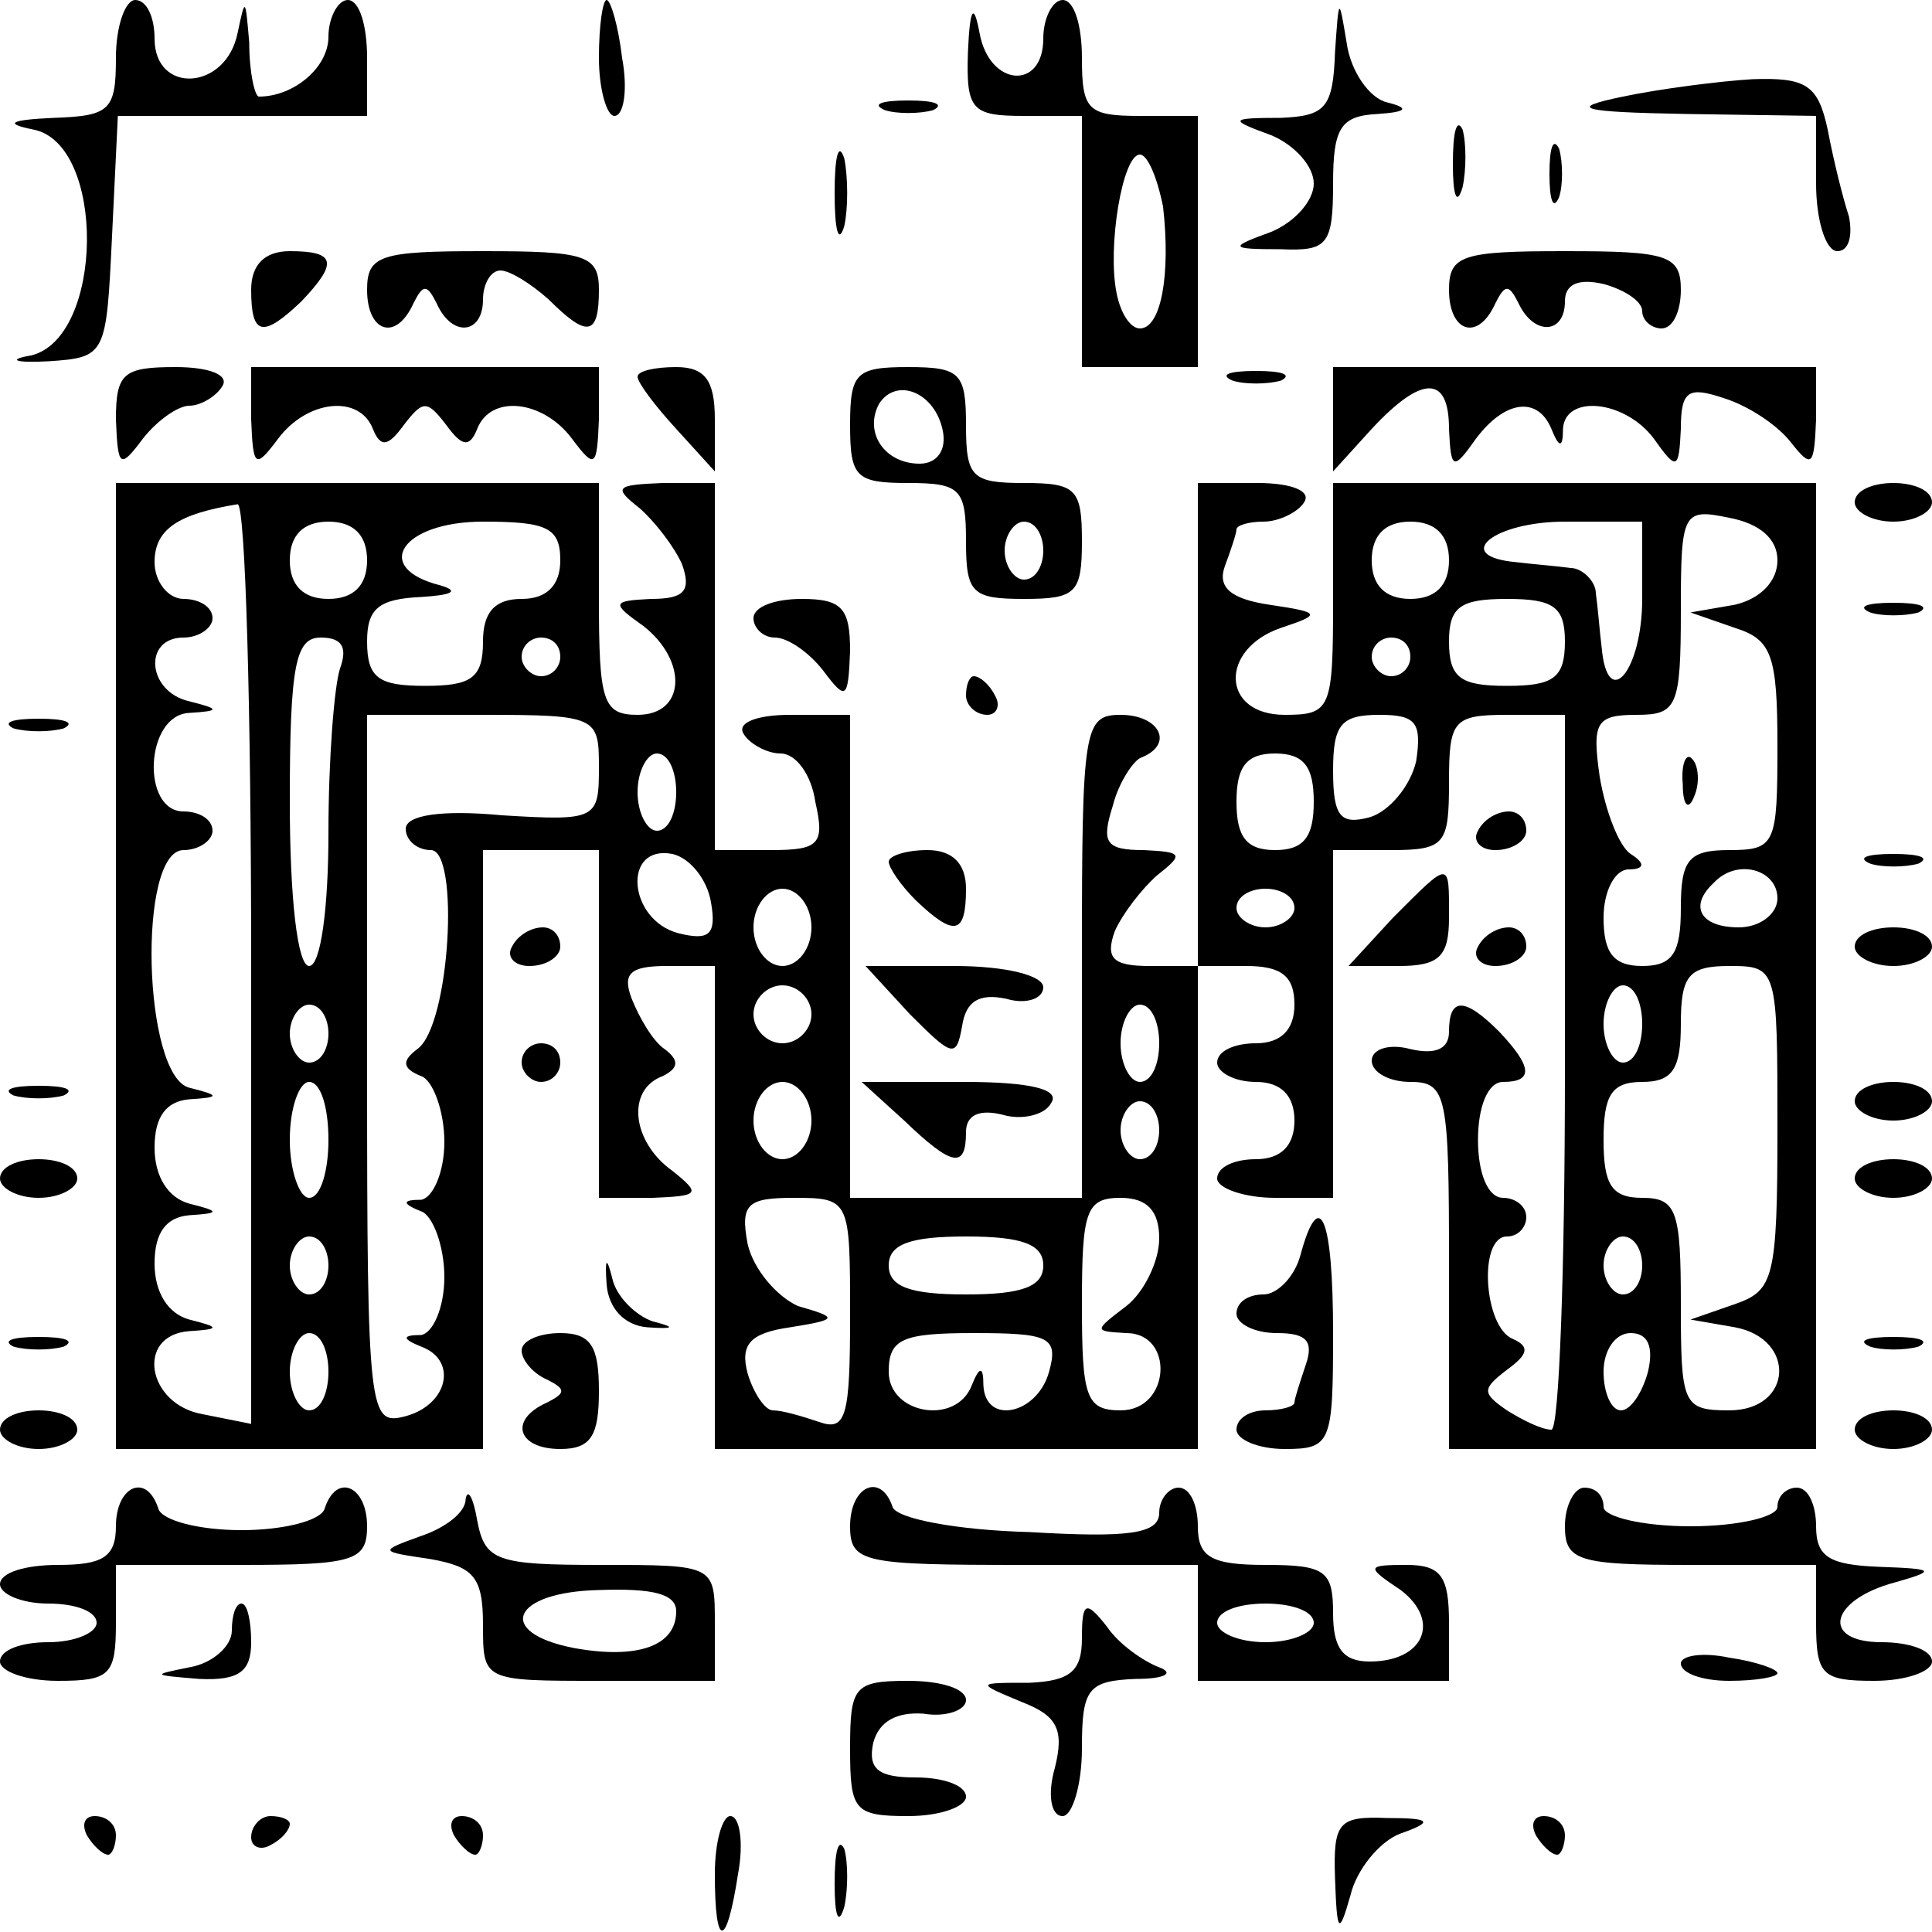 <?xml version="1.0" standalone="no"?>
<!DOCTYPE svg PUBLIC "-//W3C//DTD SVG 20010904//EN"
 "http://www.w3.org/TR/2001/REC-SVG-20010904/DTD/svg10.dtd">
<svg version="1.0" xmlns="http://www.w3.org/2000/svg"
 width="100pt" height="100pt" viewBox="0 0 100 100"
 preserveAspectRatio="xMidYMid meet">
<g transform="translate(0,100) scale(0.1,-0.1)"
fill="#000000" stroke="none">
<path d="M60 970 c0 -27 -3 -30 -32 -31 -23 -1 -26 -3 -11 -6 38 -7 37 -108
-1 -117 -12 -2 -9 -4 9 -3 30 2 30 3 33 65 l3 62 64 0 65 0 0 30 c0 17 -4 30
-10 30 -5 0 -10 -9 -10 -19 0 -16 -18 -31 -36 -31 -2 0 -5 12 -5 28 -2 23 -2
24 -6 5 -6 -30 -43 -32 -43 -3 0 11 -4 20 -10 20 -5 0 -10 -13 -10 -30z"/>
<path d="M310 970 c0 -16 4 -30 8 -30 5 0 7 14 4 30 -2 17 -6 30 -8 30 -2 0
-4 -13 -4 -30z"/>
<path d="M501 973 c-1 -30 2 -33 29 -33 l30 0 0 -65 0 -65 30 0 30 0 0 65 0
65 -30 0 c-27 0 -30 3 -30 30 0 17 -4 30 -10 30 -5 0 -10 -9 -10 -20 0 -27
-28 -25 -33 3 -3 16 -5 13 -6 -10z m101 -80 c4 -35 -1 -63 -12 -63 -5 0 -10 8
-12 18 -5 24 3 72 12 72 4 0 9 -12 12 -27z"/>
<path d="M691 973 c-1 -29 -5 -33 -28 -34 -27 0 -27 -1 -5 -9 12 -5 22 -16 22
-25 0 -9 -10 -20 -22 -25 -22 -8 -22 -9 5 -9 24 -1 27 2 27 34 0 29 4 35 23
36 15 1 17 3 5 6 -9 2 -19 16 -21 31 -4 24 -4 24 -6 -5z"/>
<path d="M840 950 c-29 -6 -23 -8 33 -9 l67 -1 0 -35 c0 -19 5 -35 11 -35 6 0
8 8 6 18 -3 9 -8 29 -11 45 -5 23 -11 27 -39 26 -17 -1 -48 -5 -67 -9z"/>
<path d="M458 943 c6 -2 18 -2 25 0 6 3 1 5 -13 5 -14 0 -19 -2 -12 -5z"/>
<path d="M752 915 c0 -16 2 -22 5 -12 2 9 2 23 0 30 -3 6 -5 -1 -5 -18z"/>
<path d="M432 900 c0 -19 2 -27 5 -17 2 9 2 25 0 35 -3 9 -5 1 -5 -18z"/>
<path d="M802 910 c0 -14 2 -19 5 -12 2 6 2 18 0 25 -3 6 -5 1 -5 -13z"/>
<path d="M130 850 c0 -24 6 -25 26 -6 19 20 18 26 -6 26 -13 0 -20 -7 -20 -20z"/>
<path d="M190 850 c0 -22 15 -27 24 -7 5 10 7 10 12 0 8 -18 24 -16 24 2 0 8
4 15 9 15 5 0 16 -7 25 -15 20 -20 26 -19 26 5 0 18 -7 20 -60 20 -53 0 -60
-2 -60 -20z"/>
<path d="M750 850 c0 -22 15 -27 24 -7 5 10 7 10 12 0 8 -17 24 -16 24 1 0 9
7 12 20 9 11 -3 20 -9 20 -14 0 -5 5 -9 10 -9 6 0 10 9 10 20 0 18 -7 20 -60
20 -53 0 -60 -2 -60 -20z"/>
<path d="M60 783 c1 -25 2 -26 14 -10 7 9 18 17 24 17 6 0 14 5 17 10 4 6 -7
10 -24 10 -27 0 -31 -3 -31 -27z"/>
<path d="M130 783 c1 -25 2 -26 14 -10 15 20 42 23 49 5 4 -10 8 -9 16 2 10
13 12 13 22 0 8 -11 12 -12 16 -2 7 18 34 15 49 -5 12 -16 13 -15 14 10 l0 27
-90 0 -90 0 0 -27z"/>
<path d="M330 805 c0 -3 9 -15 20 -27 l20 -22 0 27 c0 20 -5 27 -20 27 -11 0
-20 -2 -20 -5z"/>
<path d="M440 780 c0 -27 3 -30 30 -30 27 0 30 -3 30 -30 0 -27 3 -30 30 -30
27 0 30 3 30 30 0 27 -3 30 -30 30 -27 0 -30 3 -30 30 0 27 -3 30 -30 30 -27
0 -30 -3 -30 -30z m48 -3 c2 -10 -3 -17 -12 -17 -18 0 -29 16 -21 31 9 14 29
6 33 -14z m52 -62 c0 -8 -4 -15 -10 -15 -5 0 -10 7 -10 15 0 8 5 15 10 15 6 0
10 -7 10 -15z"/>
<path d="M638 803 c6 -2 18 -2 25 0 6 3 1 5 -13 5 -14 0 -19 -2 -12 -5z"/>
<path d="M690 783 l0 -27 20 22 c26 28 40 28 40 0 1 -21 2 -22 14 -5 15 20 32
22 39 5 4 -10 6 -10 6 0 1 18 32 15 47 -5 12 -17 13 -16 14 5 0 20 4 22 22 16
13 -4 28 -14 35 -23 11 -14 12 -12 13 12 l0 27 -125 0 -125 0 0 -27z"/>
<path d="M60 500 l0 -250 95 0 95 0 0 155 0 155 30 0 30 0 0 -90 0 -90 28 0
c24 1 25 2 10 14 -21 15 -24 42 -5 49 8 4 9 8 1 14 -6 4 -13 16 -17 26 -5 13
-1 17 18 17 l25 0 0 -125 0 -125 125 0 125 0 0 125 0 125 25 0 c18 0 25 -5 25
-20 0 -13 -7 -20 -20 -20 -11 0 -20 -4 -20 -10 0 -5 9 -10 20 -10 13 0 20 -7
20 -20 0 -13 -7 -20 -20 -20 -11 0 -20 -4 -20 -10 0 -5 14 -10 30 -10 l30 0 0
90 0 90 30 0 c28 0 30 3 30 35 0 32 2 35 30 35 l30 0 0 -185 c0 -102 -3 -185
-7 -185 -5 0 -15 5 -23 10 -13 9 -13 11 0 21 11 8 12 12 3 16 -15 6 -18 53 -3
53 6 0 10 5 10 10 0 6 -6 10 -12 10 -8 0 -13 13 -13 30 0 17 5 30 13 30 16 0
15 8 -2 26 -18 18 -26 18 -26 0 0 -9 -7 -12 -20 -9 -11 3 -20 0 -20 -6 0 -6 9
-11 20 -11 19 0 20 -7 20 -95 l0 -95 95 0 95 0 0 250 0 250 -125 0 -125 0 0
-60 c0 -57 -1 -60 -25 -60 -33 0 -34 34 -2 45 21 7 21 8 -6 12 -20 3 -27 9
-23 20 3 8 6 17 6 19 0 2 6 4 14 4 8 0 18 5 21 10 4 6 -7 10 -24 10 l-31 0 0
-125 0 -125 -25 0 c-19 0 -23 4 -18 18 4 9 14 22 22 29 14 11 13 12 -7 13 -20
0 -22 4 -16 23 3 12 11 24 15 25 17 7 9 22 -11 22 -19 0 -20 -7 -20 -125 l0
-125 -60 0 -60 0 0 125 0 125 -31 0 c-17 0 -28 -4 -24 -10 3 -5 12 -10 19 -10
8 0 16 -11 18 -25 5 -22 2 -25 -23 -25 l-29 0 0 95 0 95 -27 0 c-24 -1 -26 -2
-12 -13 8 -7 18 -20 22 -29 5 -14 1 -18 -16 -18 -20 -1 -21 -2 -4 -14 23 -18
22 -46 -3 -46 -18 0 -20 7 -20 60 l0 60 -125 0 -125 0 0 -250z m70 1 l0 -238
-25 5 c-29 5 -35 41 -7 43 16 1 16 2 0 6 -11 3 -18 14 -18 29 0 16 6 24 18 25
16 1 16 2 0 6 -11 3 -18 14 -18 29 0 16 6 24 18 25 16 1 16 2 0 6 -24 6 -27
123 -3 123 8 0 15 5 15 10 0 6 -7 10 -15 10 -22 0 -20 50 3 51 16 1 16 2 0 6
-22 5 -24 33 -3 33 8 0 15 5 15 10 0 6 -7 10 -15 10 -8 0 -15 9 -15 19 0 17
12 25 43 30 4 0 7 -106 7 -238z m790 209 c0 -11 -9 -20 -22 -23 l-23 -4 23 -8
c19 -6 22 -14 22 -61 0 -51 -1 -54 -25 -54 -21 0 -25 -5 -25 -30 0 -23 -4 -30
-20 -30 -15 0 -20 7 -20 25 0 14 6 25 13 25 8 0 9 3 1 8 -6 4 -13 22 -16 40
-4 28 -2 32 19 32 21 0 23 4 23 54 0 51 1 53 25 48 16 -3 25 -11 25 -22z
m-730 0 c0 -13 -7 -20 -20 -20 -13 0 -20 7 -20 20 0 13 7 20 20 20 13 0 20 -7
20 -20z m100 0 c0 -13 -7 -20 -20 -20 -14 0 -20 -7 -20 -22 0 -19 -6 -23 -30
-23 -24 0 -30 4 -30 23 0 17 6 22 28 23 16 1 20 3 10 6 -36 9 -20 33 22 33 33
0 40 -3 40 -20z m460 0 c0 -13 -7 -20 -20 -20 -13 0 -20 7 -20 20 0 13 7 20
20 20 13 0 20 -7 20 -20z m100 -20 c0 -37 -18 -59 -21 -25 -1 8 -2 21 -3 28 0
6 -7 13 -13 13 -7 1 -20 2 -28 3 -34 3 -12 21 25 21 l40 0 0 -40z m-40 -22 c0
-19 -6 -23 -30 -23 -24 0 -30 4 -30 23 0 18 6 22 30 22 24 0 30 -4 30 -22z
m-634 -14 c-3 -9 -6 -47 -6 -85 0 -39 -4 -69 -10 -69 -6 0 -10 35 -10 85 0 71
3 85 16 85 11 0 14 -5 10 -16z m114 6 c0 -5 -4 -10 -10 -10 -5 0 -10 5 -10 10
0 6 5 10 10 10 6 0 10 -4 10 -10z m440 0 c0 -5 -4 -10 -10 -10 -5 0 -10 5 -10
10 0 6 5 10 10 10 6 0 10 -4 10 -10z m-420 -57 c0 -27 -1 -28 -50 -25 -32 3
-50 0 -50 -7 0 -6 6 -11 13 -11 15 0 10 -91 -7 -103 -8 -6 -8 -10 2 -14 6 -2
12 -18 12 -34 0 -16 -6 -29 -12 -30 -10 0 -10 -2 0 -6 6 -2 12 -18 12 -34 0
-16 -6 -29 -12 -30 -10 0 -10 -2 0 -6 19 -7 14 -30 -8 -36 -19 -5 -20 0 -20
179 l0 184 60 0 c59 0 60 -1 60 -27z m423 3 c-3 -13 -14 -26 -24 -29 -15 -4
-19 0 -19 24 0 24 4 29 24 29 19 0 22 -4 19 -24z m-383 -16 c0 -11 -4 -20 -10
-20 -5 0 -10 9 -10 20 0 11 5 20 10 20 6 0 10 -9 10 -20z m330 -5 c0 -18 -5
-25 -20 -25 -15 0 -20 7 -20 25 0 18 5 25 20 25 15 0 20 -7 20 -25z m-312 -52
c3 -17 -1 -20 -17 -16 -26 7 -29 46 -3 41 9 -2 18 -13 20 -25z m552 2 c0 -8
-9 -15 -20 -15 -20 0 -26 11 -13 23 12 13 33 7 33 -8z m-500 -15 c0 -11 -7
-20 -15 -20 -8 0 -15 9 -15 20 0 11 7 20 15 20 8 0 15 -9 15 -20z m250 10 c0
-5 -7 -10 -15 -10 -8 0 -15 5 -15 10 0 6 7 10 15 10 8 0 15 -4 15 -10z m250
-114 c0 -78 -2 -84 -22 -91 l-23 -8 23 -4 c32 -6 30 -43 -3 -43 -24 0 -25 3
-25 55 0 48 -2 55 -20 55 -16 0 -20 7 -20 30 0 23 4 30 20 30 16 0 20 7 20 30
0 25 4 30 25 30 25 0 25 -1 25 -84z m-500 59 c0 -8 -7 -15 -15 -15 -8 0 -15 7
-15 15 0 8 7 15 15 15 8 0 15 -7 15 -15z m430 -5 c0 -11 -4 -20 -10 -20 -5 0
-10 9 -10 20 0 11 5 20 10 20 6 0 10 -9 10 -20z m-680 -5 c0 -8 -4 -15 -10
-15 -5 0 -10 7 -10 15 0 8 5 15 10 15 6 0 10 -7 10 -15z m430 -5 c0 -11 -4
-20 -10 -20 -5 0 -10 9 -10 20 0 11 5 20 10 20 6 0 10 -9 10 -20z m-430 -50
c0 -16 -4 -30 -10 -30 -5 0 -10 14 -10 30 0 17 5 30 10 30 6 0 10 -13 10 -30z
m250 10 c0 -11 -7 -20 -15 -20 -8 0 -15 9 -15 20 0 11 7 20 15 20 8 0 15 -9
15 -20z m180 -5 c0 -8 -4 -15 -10 -15 -5 0 -10 7 -10 15 0 8 5 15 10 15 6 0
10 -7 10 -15z m-160 -96 c0 -52 -2 -60 -16 -55 -9 3 -19 6 -24 6 -4 0 -10 9
-13 19 -4 15 1 21 22 24 25 4 25 5 4 11 -11 5 -23 19 -26 32 -4 21 0 24 24 24
29 0 29 -1 29 -61z m160 40 c0 -12 -8 -28 -17 -35 -17 -13 -17 -13 0 -14 25 0
23 -40 -3 -40 -18 0 -20 7 -20 55 0 48 2 55 20 55 14 0 20 -7 20 -21z m-430
-14 c0 -8 -4 -15 -10 -15 -5 0 -10 7 -10 15 0 8 5 15 10 15 6 0 10 -7 10 -15z
m370 0 c0 -11 -11 -15 -40 -15 -29 0 -40 4 -40 15 0 11 11 15 40 15 29 0 40
-4 40 -15z m310 0 c0 -8 -4 -15 -10 -15 -5 0 -10 7 -10 15 0 8 5 15 10 15 6 0
10 -7 10 -15z m-680 -55 c0 -11 -4 -20 -10 -20 -5 0 -10 9 -10 20 0 11 5 20
10 20 6 0 10 -9 10 -20z m373 0 c-6 -22 -33 -28 -34 -7 0 10 -2 10 -6 0 -8
-21 -43 -15 -43 7 0 17 7 20 44 20 39 0 44 -2 39 -20z m310 0 c-3 -11 -9 -20
-14 -20 -5 0 -9 9 -9 20 0 11 6 20 14 20 9 0 12 -7 9 -20z"/>
<path d="M871 594 c0 -11 3 -14 6 -6 3 7 2 16 -1 19 -3 4 -6 -2 -5 -13z"/>
<path d="M960 740 c0 -5 9 -10 20 -10 11 0 20 5 20 10 0 6 -9 10 -20 10 -11 0
-20 -4 -20 -10z"/>
<path d="M390 680 c0 -5 5 -10 11 -10 7 0 18 -8 25 -17 12 -16 13 -15 14 10 0
22 -4 27 -25 27 -14 0 -25 -4 -25 -10z"/>
<path d="M968 683 c6 -2 18 -2 25 0 6 3 1 5 -13 5 -14 0 -19 -2 -12 -5z"/>
<path d="M500 640 c0 -5 5 -10 11 -10 5 0 7 5 4 10 -3 6 -8 10 -11 10 -2 0 -4
-4 -4 -10z"/>
<path d="M7 623 c7 -2 19 -2 26 0 6 3 1 5 -13 5 -14 0 -19 -2 -13 -5z"/>
<path d="M765 570 c-3 -5 1 -10 9 -10 9 0 16 5 16 10 0 6 -4 10 -9 10 -6 0
-13 -4 -16 -10z"/>
<path d="M460 554 c0 -3 6 -12 14 -20 20 -19 26 -18 26 6 0 13 -7 20 -20 20
-11 0 -20 -3 -20 -6z"/>
<path d="M968 553 c6 -2 18 -2 25 0 6 3 1 5 -13 5 -14 0 -19 -2 -12 -5z"/>
<path d="M721 525 l-23 -25 26 0 c21 0 26 5 26 25 0 30 1 30 -29 0z"/>
<path d="M265 510 c-3 -5 1 -10 9 -10 9 0 16 5 16 10 0 6 -4 10 -9 10 -6 0
-13 -4 -16 -10z"/>
<path d="M765 510 c-3 -5 1 -10 9 -10 9 0 16 5 16 10 0 6 -4 10 -9 10 -6 0
-13 -4 -16 -10z"/>
<path d="M960 510 c0 -5 9 -10 20 -10 11 0 20 5 20 10 0 6 -9 10 -20 10 -11 0
-20 -4 -20 -10z"/>
<path d="M471 475 c22 -22 24 -23 27 -6 2 13 9 17 23 14 10 -3 19 0 19 6 0 6
-19 11 -46 11 l-46 0 23 -25z"/>
<path d="M270 450 c0 -5 5 -10 10 -10 6 0 10 5 10 10 0 6 -4 10 -10 10 -5 0
-10 -4 -10 -10z"/>
<path d="M7 433 c7 -2 19 -2 26 0 6 3 1 5 -13 5 -14 0 -19 -2 -13 -5z"/>
<path d="M468 420 c25 -24 32 -25 32 -6 0 9 7 12 19 9 10 -3 22 0 25 6 5 7
-10 11 -45 11 l-53 0 22 -20z"/>
<path d="M960 430 c0 -5 9 -10 20 -10 11 0 20 5 20 10 0 6 -9 10 -20 10 -11 0
-20 -4 -20 -10z"/>
<path d="M0 390 c0 -5 9 -10 20 -10 11 0 20 5 20 10 0 6 -9 10 -20 10 -11 0
-20 -4 -20 -10z"/>
<path d="M960 390 c0 -5 9 -10 20 -10 11 0 20 5 20 10 0 6 -9 10 -20 10 -11 0
-20 -4 -20 -10z"/>
<path d="M673 350 c-3 -11 -12 -20 -19 -20 -8 0 -14 -4 -14 -10 0 -5 9 -10 21
-10 15 0 19 -4 15 -16 -3 -9 -6 -18 -6 -20 0 -2 -7 -4 -15 -4 -8 0 -15 -4 -15
-10 0 -5 11 -10 25 -10 24 0 25 3 25 60 0 60 -7 77 -17 40z"/>
<path d="M314 335 c1 -12 9 -21 21 -22 14 -1 15 0 3 3 -9 3 -19 13 -21 22 -3
12 -4 11 -3 -3z"/>
<path d="M7 303 c7 -2 19 -2 26 0 6 3 1 5 -13 5 -14 0 -19 -2 -13 -5z"/>
<path d="M270 301 c0 -5 6 -12 13 -15 10 -5 10 -7 0 -12 -20 -9 -15 -24 7 -24
16 0 20 7 20 30 0 23 -4 30 -20 30 -11 0 -20 -4 -20 -9z"/>
<path d="M968 303 c6 -2 18 -2 25 0 6 3 1 5 -13 5 -14 0 -19 -2 -12 -5z"/>
<path d="M0 260 c0 -5 9 -10 20 -10 11 0 20 5 20 10 0 6 -9 10 -20 10 -11 0
-20 -4 -20 -10z"/>
<path d="M960 260 c0 -5 9 -10 20 -10 11 0 20 5 20 10 0 6 -9 10 -20 10 -11 0
-20 -4 -20 -10z"/>
<path d="M60 210 c0 -16 -7 -20 -30 -20 -17 0 -30 -4 -30 -10 0 -5 11 -10 25
-10 14 0 25 -4 25 -10 0 -5 -11 -10 -25 -10 -14 0 -25 -4 -25 -10 0 -5 13 -10
30 -10 27 0 30 3 30 30 l0 30 65 0 c58 0 65 2 65 20 0 21 -16 28 -22 9 -2 -6
-21 -11 -43 -11 -22 0 -41 5 -43 11 -6 19 -22 12 -22 -9z"/>
<path d="M241 224 c0 -7 -11 -15 -23 -19 -22 -8 -22 -8 5 -12 22 -4 27 -9 27
-34 0 -29 0 -29 60 -29 l60 0 0 30 c0 30 0 30 -59 30 -54 0 -60 2 -64 23 -2
12 -5 17 -6 11z m109 -58 c0 -18 -20 -25 -53 -19 -41 8 -32 29 13 30 28 1 40
-2 40 -11z"/>
<path d="M440 210 c0 -19 7 -20 90 -20 l90 0 0 -30 0 -30 65 0 65 0 0 30 c0
24 -4 30 -22 30 -21 0 -21 -1 -3 -13 21 -16 12 -37 -16 -37 -14 0 -19 7 -19
25 0 22 -4 25 -35 25 -28 0 -35 4 -35 20 0 11 -4 20 -10 20 -5 0 -10 -6 -10
-13 0 -11 -16 -13 -67 -10 -38 1 -69 7 -71 13 -6 18 -22 11 -22 -10z m240 -50
c0 -5 -11 -10 -25 -10 -14 0 -25 5 -25 10 0 6 11 10 25 10 14 0 25 -4 25 -10z"/>
<path d="M810 210 c0 -18 7 -20 65 -20 l65 0 0 -30 c0 -27 3 -30 30 -30 17 0
30 5 30 10 0 6 -12 10 -26 10 -32 0 -27 22 7 31 21 6 21 7 -8 8 -26 1 -33 5
-33 21 0 11 -4 20 -10 20 -5 0 -10 -4 -10 -10 0 -5 -20 -10 -45 -10 -25 0 -45
5 -45 10 0 6 -4 10 -10 10 -5 0 -10 -9 -10 -20z"/>
<path d="M120 156 c0 -8 -10 -17 -22 -19 -20 -4 -19 -4 5 -6 21 -1 27 4 27 19
0 11 -2 20 -5 20 -3 0 -5 -6 -5 -14z"/>
<path d="M560 152 c0 -17 -6 -22 -27 -23 -28 0 -28 0 -4 -10 18 -7 22 -14 17
-34 -4 -14 -2 -25 4 -25 5 0 10 16 10 35 0 31 3 35 28 36 15 0 20 3 12 6 -8 3
-21 12 -27 21 -11 14 -13 13 -13 -6z"/>
<path d="M870 139 c0 -5 11 -9 25 -9 14 0 25 2 25 4 0 2 -11 6 -25 8 -14 3
-25 1 -25 -3z"/>
<path d="M440 95 c0 -32 2 -35 30 -35 17 0 30 5 30 10 0 6 -12 10 -26 10 -19
0 -25 4 -22 18 3 11 12 16 26 15 12 -2 22 2 22 7 0 6 -13 10 -30 10 -28 0 -30
-3 -30 -35z"/>
<path d="M45 50 c3 -5 8 -10 11 -10 2 0 4 5 4 10 0 6 -5 10 -11 10 -5 0 -7 -4
-4 -10z"/>
<path d="M130 49 c0 -5 5 -7 10 -4 6 3 10 8 10 11 0 2 -4 4 -10 4 -5 0 -10 -5
-10 -11z"/>
<path d="M235 50 c3 -5 8 -10 11 -10 2 0 4 5 4 10 0 6 -5 10 -11 10 -5 0 -7
-4 -4 -10z"/>
<path d="M370 30 c0 -39 6 -39 12 0 3 16 1 30 -4 30 -4 0 -8 -13 -8 -30z"/>
<path d="M691 28 c1 -29 2 -30 8 -9 3 13 15 28 26 32 17 6 16 8 -7 8 -25 1
-28 -2 -27 -31z"/>
<path d="M795 50 c3 -5 8 -10 11 -10 2 0 4 5 4 10 0 6 -5 10 -11 10 -5 0 -7
-4 -4 -10z"/>
<path d="M432 25 c0 -17 2 -22 5 -12 2 9 2 23 0 30 -3 6 -5 -1 -5 -18z"/>
</g>
</svg>
